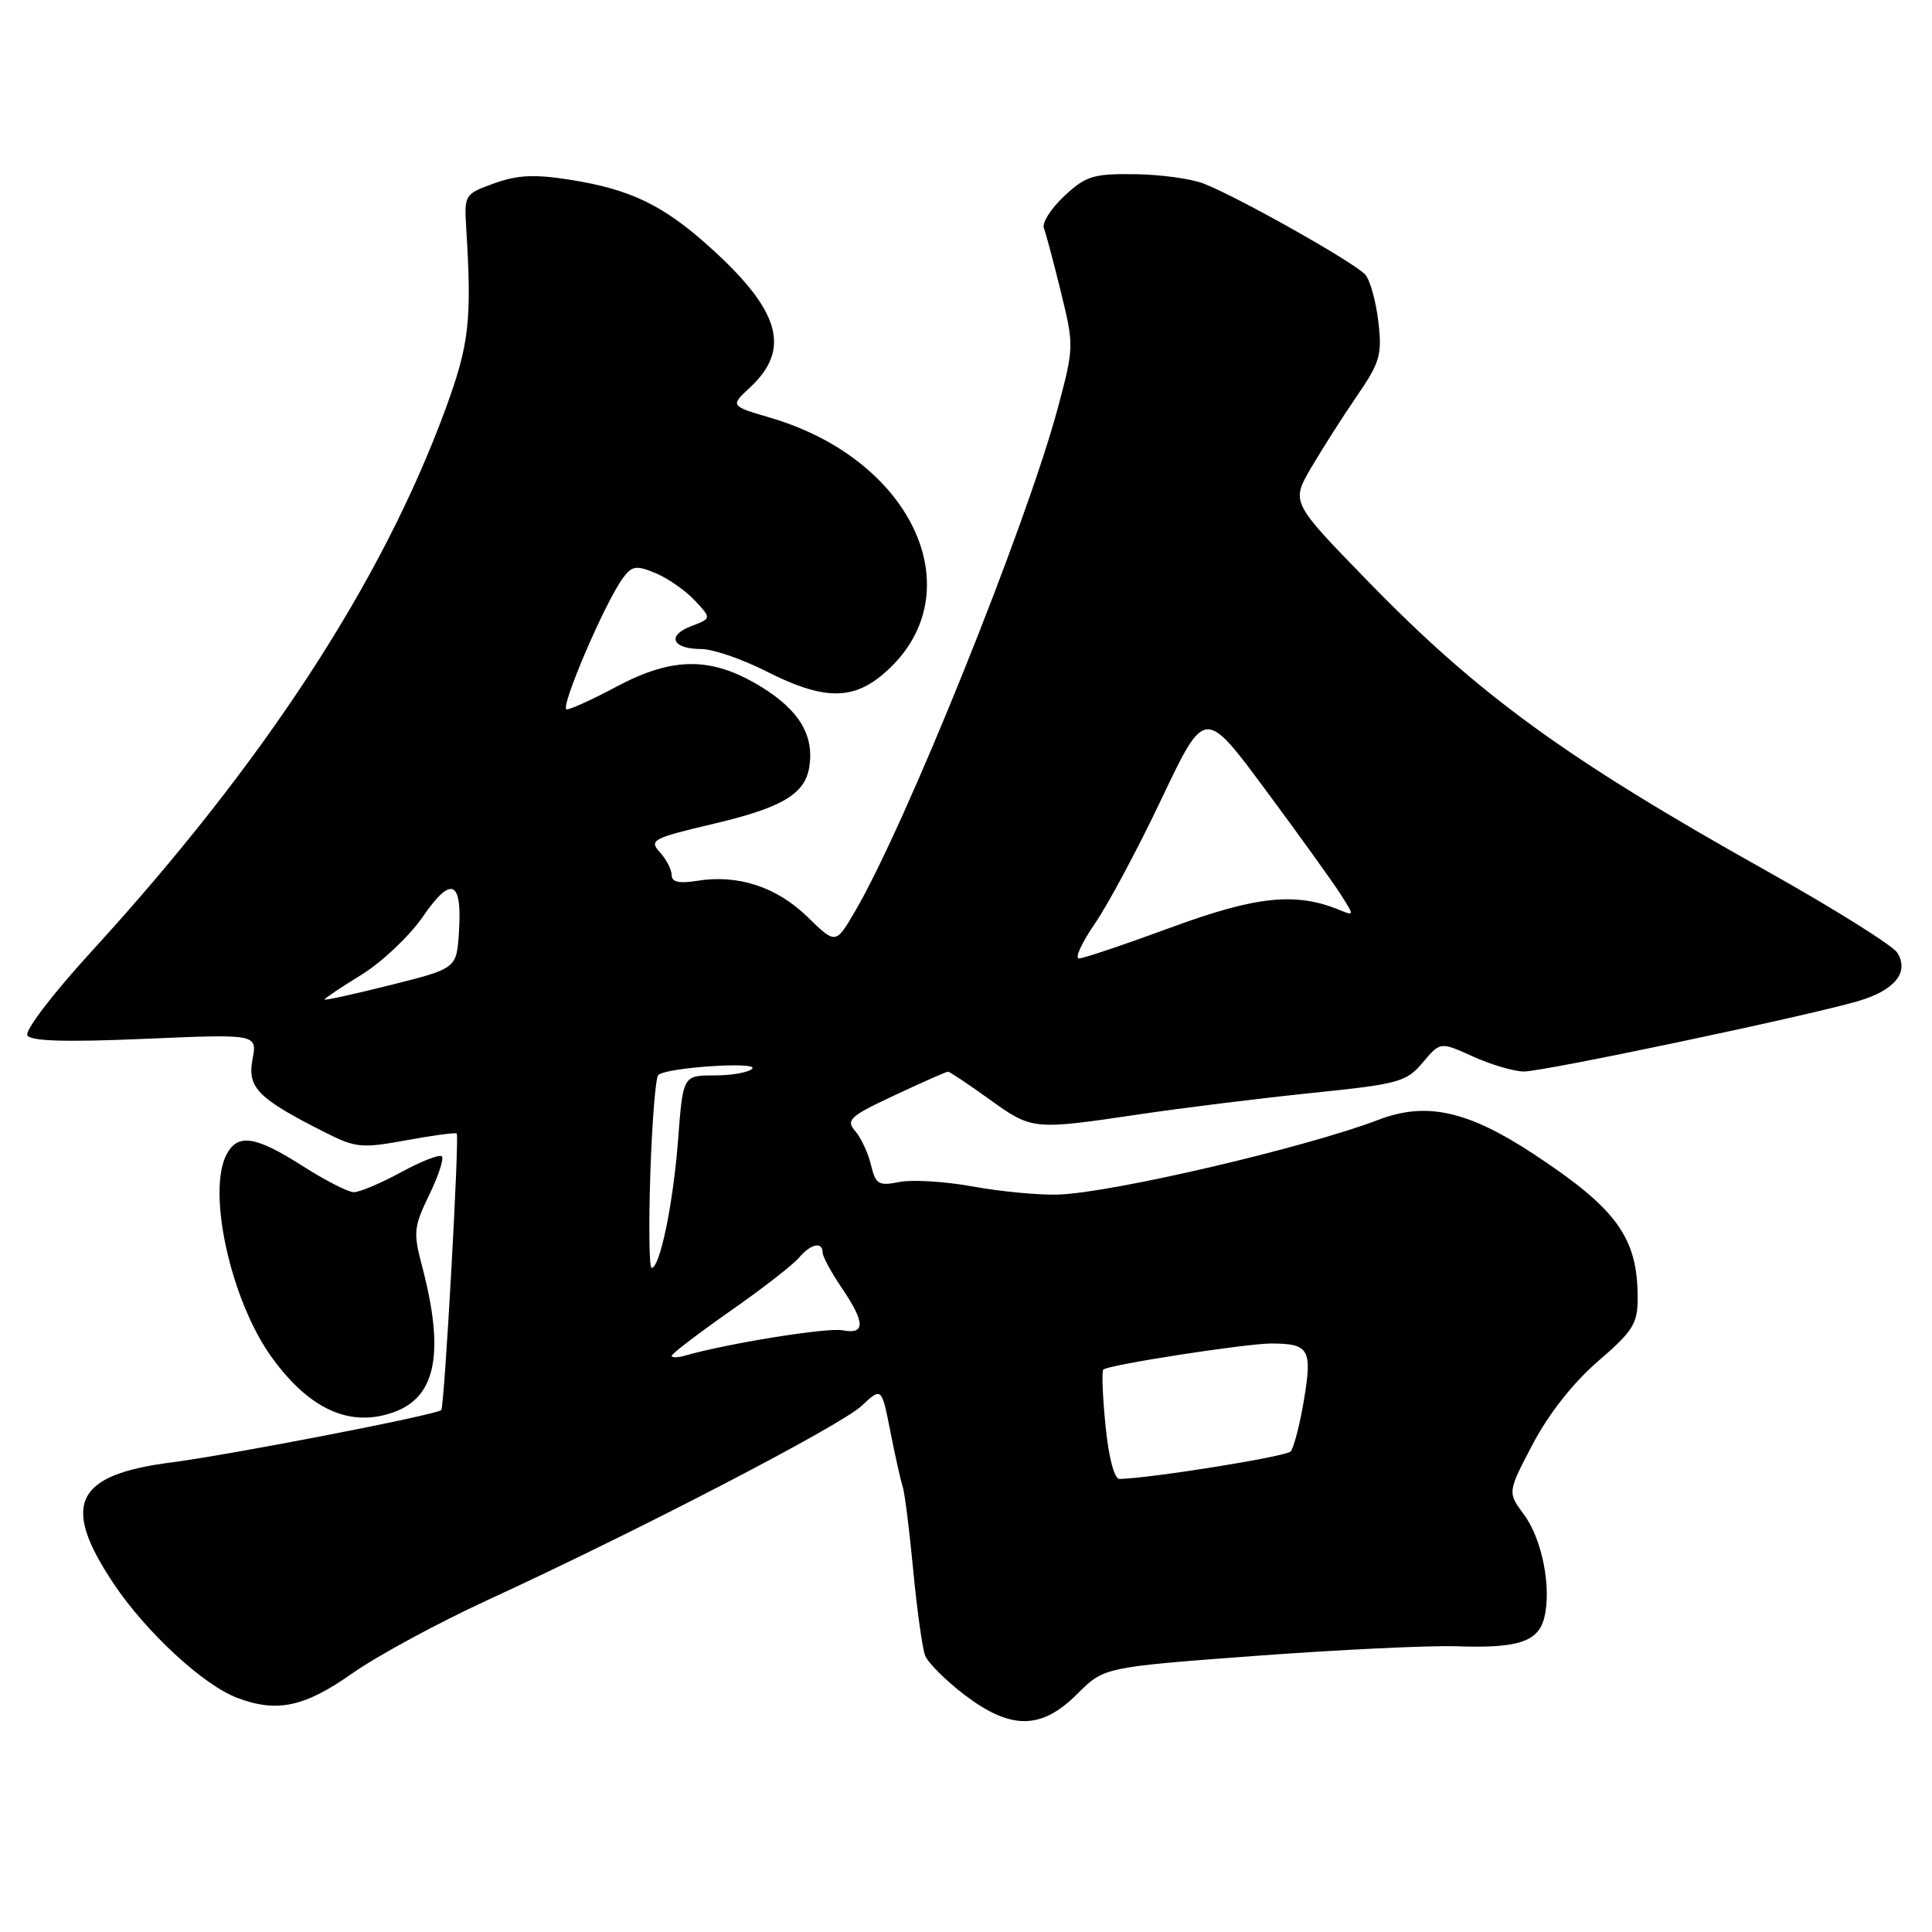 <?xml version="1.0" encoding="UTF-8" standalone="no"?>
<!DOCTYPE svg PUBLIC "-//W3C//DTD SVG 1.1//EN" "http://www.w3.org/Graphics/SVG/1.1/DTD/svg11.dtd" >
<svg xmlns="http://www.w3.org/2000/svg" xmlns:xlink="http://www.w3.org/1999/xlink" version="1.1" viewBox="0 0 256 256">
 <g >
 <path fill="currentColor"
d=" M 142.74 224.46 C 146.29 220.91 146.29 220.91 166.39 219.41 C 177.45 218.59 189.43 218.02 193.00 218.14 C 201.11 218.43 203.82 217.55 204.62 214.37 C 205.61 210.43 204.35 203.96 201.95 200.71 C 199.74 197.74 199.74 197.74 203.12 191.31 C 205.24 187.30 208.47 183.20 211.75 180.37 C 216.39 176.37 217.00 175.40 217.00 171.99 C 217.00 163.98 214.26 160.19 203.21 152.91 C 194.50 147.18 189.01 145.96 182.71 148.36 C 172.93 152.09 147.26 158.08 140.15 158.29 C 137.59 158.36 132.52 157.88 128.87 157.21 C 125.23 156.55 120.86 156.28 119.17 156.62 C 116.41 157.17 116.03 156.94 115.41 154.37 C 115.04 152.79 114.09 150.77 113.32 149.87 C 112.05 148.40 112.59 147.91 118.56 145.12 C 122.23 143.40 125.40 142.00 125.61 142.00 C 125.82 142.00 128.27 143.63 131.04 145.62 C 136.78 149.75 136.80 149.75 151.00 147.65 C 156.78 146.79 167.06 145.52 173.85 144.82 C 185.37 143.64 186.35 143.37 188.52 140.79 C 190.85 138.03 190.85 138.03 195.17 139.99 C 197.55 141.07 200.59 141.97 201.91 141.98 C 204.47 142.00 239.03 134.73 246.11 132.68 C 251.04 131.26 253.02 128.85 251.41 126.25 C 250.81 125.29 242.99 120.39 234.03 115.37 C 207.53 100.53 195.93 92.10 181.29 77.05 C 171.07 66.55 171.07 66.55 173.71 62.02 C 175.16 59.54 177.89 55.25 179.78 52.50 C 182.86 48.01 183.15 47.01 182.64 42.64 C 182.33 39.97 181.56 37.17 180.93 36.42 C 179.67 34.90 164.18 26.16 159.50 24.33 C 157.85 23.68 153.74 23.12 150.36 23.08 C 144.86 23.01 143.87 23.32 141.02 25.98 C 139.26 27.63 138.04 29.54 138.32 30.23 C 138.59 30.93 139.61 34.74 140.58 38.71 C 142.32 45.80 142.31 46.04 140.17 54.05 C 136.01 69.57 120.01 109.31 113.29 120.77 C 110.73 125.14 110.73 125.14 106.99 121.49 C 102.92 117.52 97.78 115.84 92.39 116.71 C 89.99 117.10 89.00 116.88 89.00 115.96 C 89.00 115.24 88.30 113.88 87.44 112.93 C 85.98 111.32 86.44 111.07 94.54 109.16 C 103.63 107.02 106.66 105.22 107.23 101.65 C 107.91 97.46 105.91 94.12 100.90 91.03 C 94.33 86.99 89.19 86.98 81.66 91.00 C 78.57 92.65 75.61 94.00 75.09 94.00 C 74.09 94.00 80.15 79.83 82.53 76.61 C 83.74 74.96 84.29 74.88 86.86 75.94 C 88.48 76.61 90.81 78.24 92.05 79.55 C 94.29 81.94 94.29 81.94 91.59 82.97 C 88.29 84.22 89.08 86.00 92.92 86.00 C 94.46 86.00 98.37 87.34 101.61 88.99 C 108.97 92.72 112.87 92.82 116.96 89.38 C 129.20 79.08 121.34 61.04 102.13 55.37 C 96.75 53.79 96.75 53.79 99.36 51.36 C 104.87 46.26 103.40 41.14 93.98 32.68 C 87.88 27.19 83.57 25.11 75.67 23.84 C 70.86 23.07 68.62 23.17 65.50 24.29 C 61.59 25.69 61.51 25.81 61.77 30.11 C 62.54 42.48 62.18 45.61 59.06 54.12 C 50.64 77.10 34.95 101.14 12.01 126.20 C 6.96 131.72 3.25 136.59 3.63 137.20 C 4.10 137.97 8.82 138.10 19.20 137.65 C 34.09 137.01 34.09 137.01 33.46 140.37 C 32.75 144.12 34.16 145.54 42.97 150.00 C 47.13 152.11 47.89 152.18 53.84 151.09 C 57.36 150.44 60.37 150.04 60.52 150.20 C 60.89 150.60 58.89 186.40 58.47 186.84 C 57.88 187.47 30.60 192.76 22.70 193.78 C 9.91 195.42 8.04 199.34 15.05 209.83 C 19.34 216.25 26.90 223.25 31.42 224.97 C 36.68 226.97 40.33 226.20 46.65 221.75 C 49.97 219.41 58.05 215.04 64.60 212.02 C 84.43 202.90 111.34 188.93 114.16 186.29 C 116.82 183.80 116.82 183.80 117.97 189.65 C 118.60 192.87 119.34 196.15 119.60 196.94 C 119.87 197.73 120.50 202.71 121.00 208.00 C 121.50 213.29 122.22 218.40 122.58 219.36 C 122.95 220.32 125.29 222.65 127.77 224.55 C 133.93 229.25 137.97 229.23 142.74 224.46 Z  M 52.39 187.04 C 57.83 184.97 58.91 179.07 55.91 167.71 C 54.75 163.32 54.83 162.52 56.87 158.34 C 58.09 155.82 58.85 153.51 58.55 153.22 C 58.25 152.92 55.81 153.87 53.12 155.34 C 50.43 156.80 47.62 157.99 46.86 157.97 C 46.11 157.96 43.05 156.39 40.05 154.47 C 33.84 150.52 31.52 150.17 30.04 152.93 C 27.38 157.90 30.59 172.38 36.02 179.87 C 41.09 186.87 46.55 189.26 52.39 187.04 Z  M 146.49 188.94 C 146.10 185.06 145.97 181.70 146.19 181.48 C 146.82 180.85 165.15 178.01 168.50 178.02 C 173.47 178.04 173.90 178.80 172.78 185.50 C 172.23 188.80 171.43 191.87 171.01 192.33 C 170.38 193.01 152.67 195.85 148.35 195.97 C 147.66 195.99 146.92 193.21 146.49 188.94 Z  M 89.00 179.65 C 89.00 179.38 92.49 176.72 96.75 173.73 C 101.02 170.75 105.12 167.56 105.87 166.65 C 107.39 164.83 109.00 164.47 109.00 165.96 C 109.00 166.48 110.12 168.57 111.50 170.60 C 114.67 175.26 114.70 176.86 111.63 176.27 C 109.61 175.88 96.41 178.01 90.75 179.63 C 89.79 179.91 89.00 179.92 89.00 179.65 Z  M 86.17 155.54 C 86.40 148.69 86.87 142.80 87.22 142.45 C 88.22 141.45 100.60 140.62 99.67 141.61 C 99.21 142.10 96.96 142.50 94.67 142.50 C 90.50 142.50 90.50 142.50 89.85 151.02 C 89.20 159.51 87.45 168.00 86.34 168.00 C 86.02 168.00 85.95 162.39 86.17 155.54 Z  M 43.00 132.44 C 43.00 132.29 45.21 130.81 47.91 129.15 C 50.60 127.49 54.25 124.04 56.02 121.48 C 59.80 115.98 61.26 116.60 60.81 123.53 C 60.50 128.33 60.50 128.33 51.75 130.52 C 46.94 131.73 43.00 132.59 43.00 132.44 Z  M 145.07 122.39 C 146.82 119.86 150.81 112.39 153.94 105.79 C 159.64 93.79 159.64 93.79 167.68 104.65 C 172.11 110.62 176.57 116.83 177.61 118.45 C 179.47 121.37 179.47 121.39 177.50 120.58 C 171.70 118.19 166.48 118.73 155.18 122.89 C 149.04 125.15 143.54 127.00 142.96 127.00 C 142.38 127.00 143.33 124.93 145.07 122.39 Z "/>
</g>
</svg>
